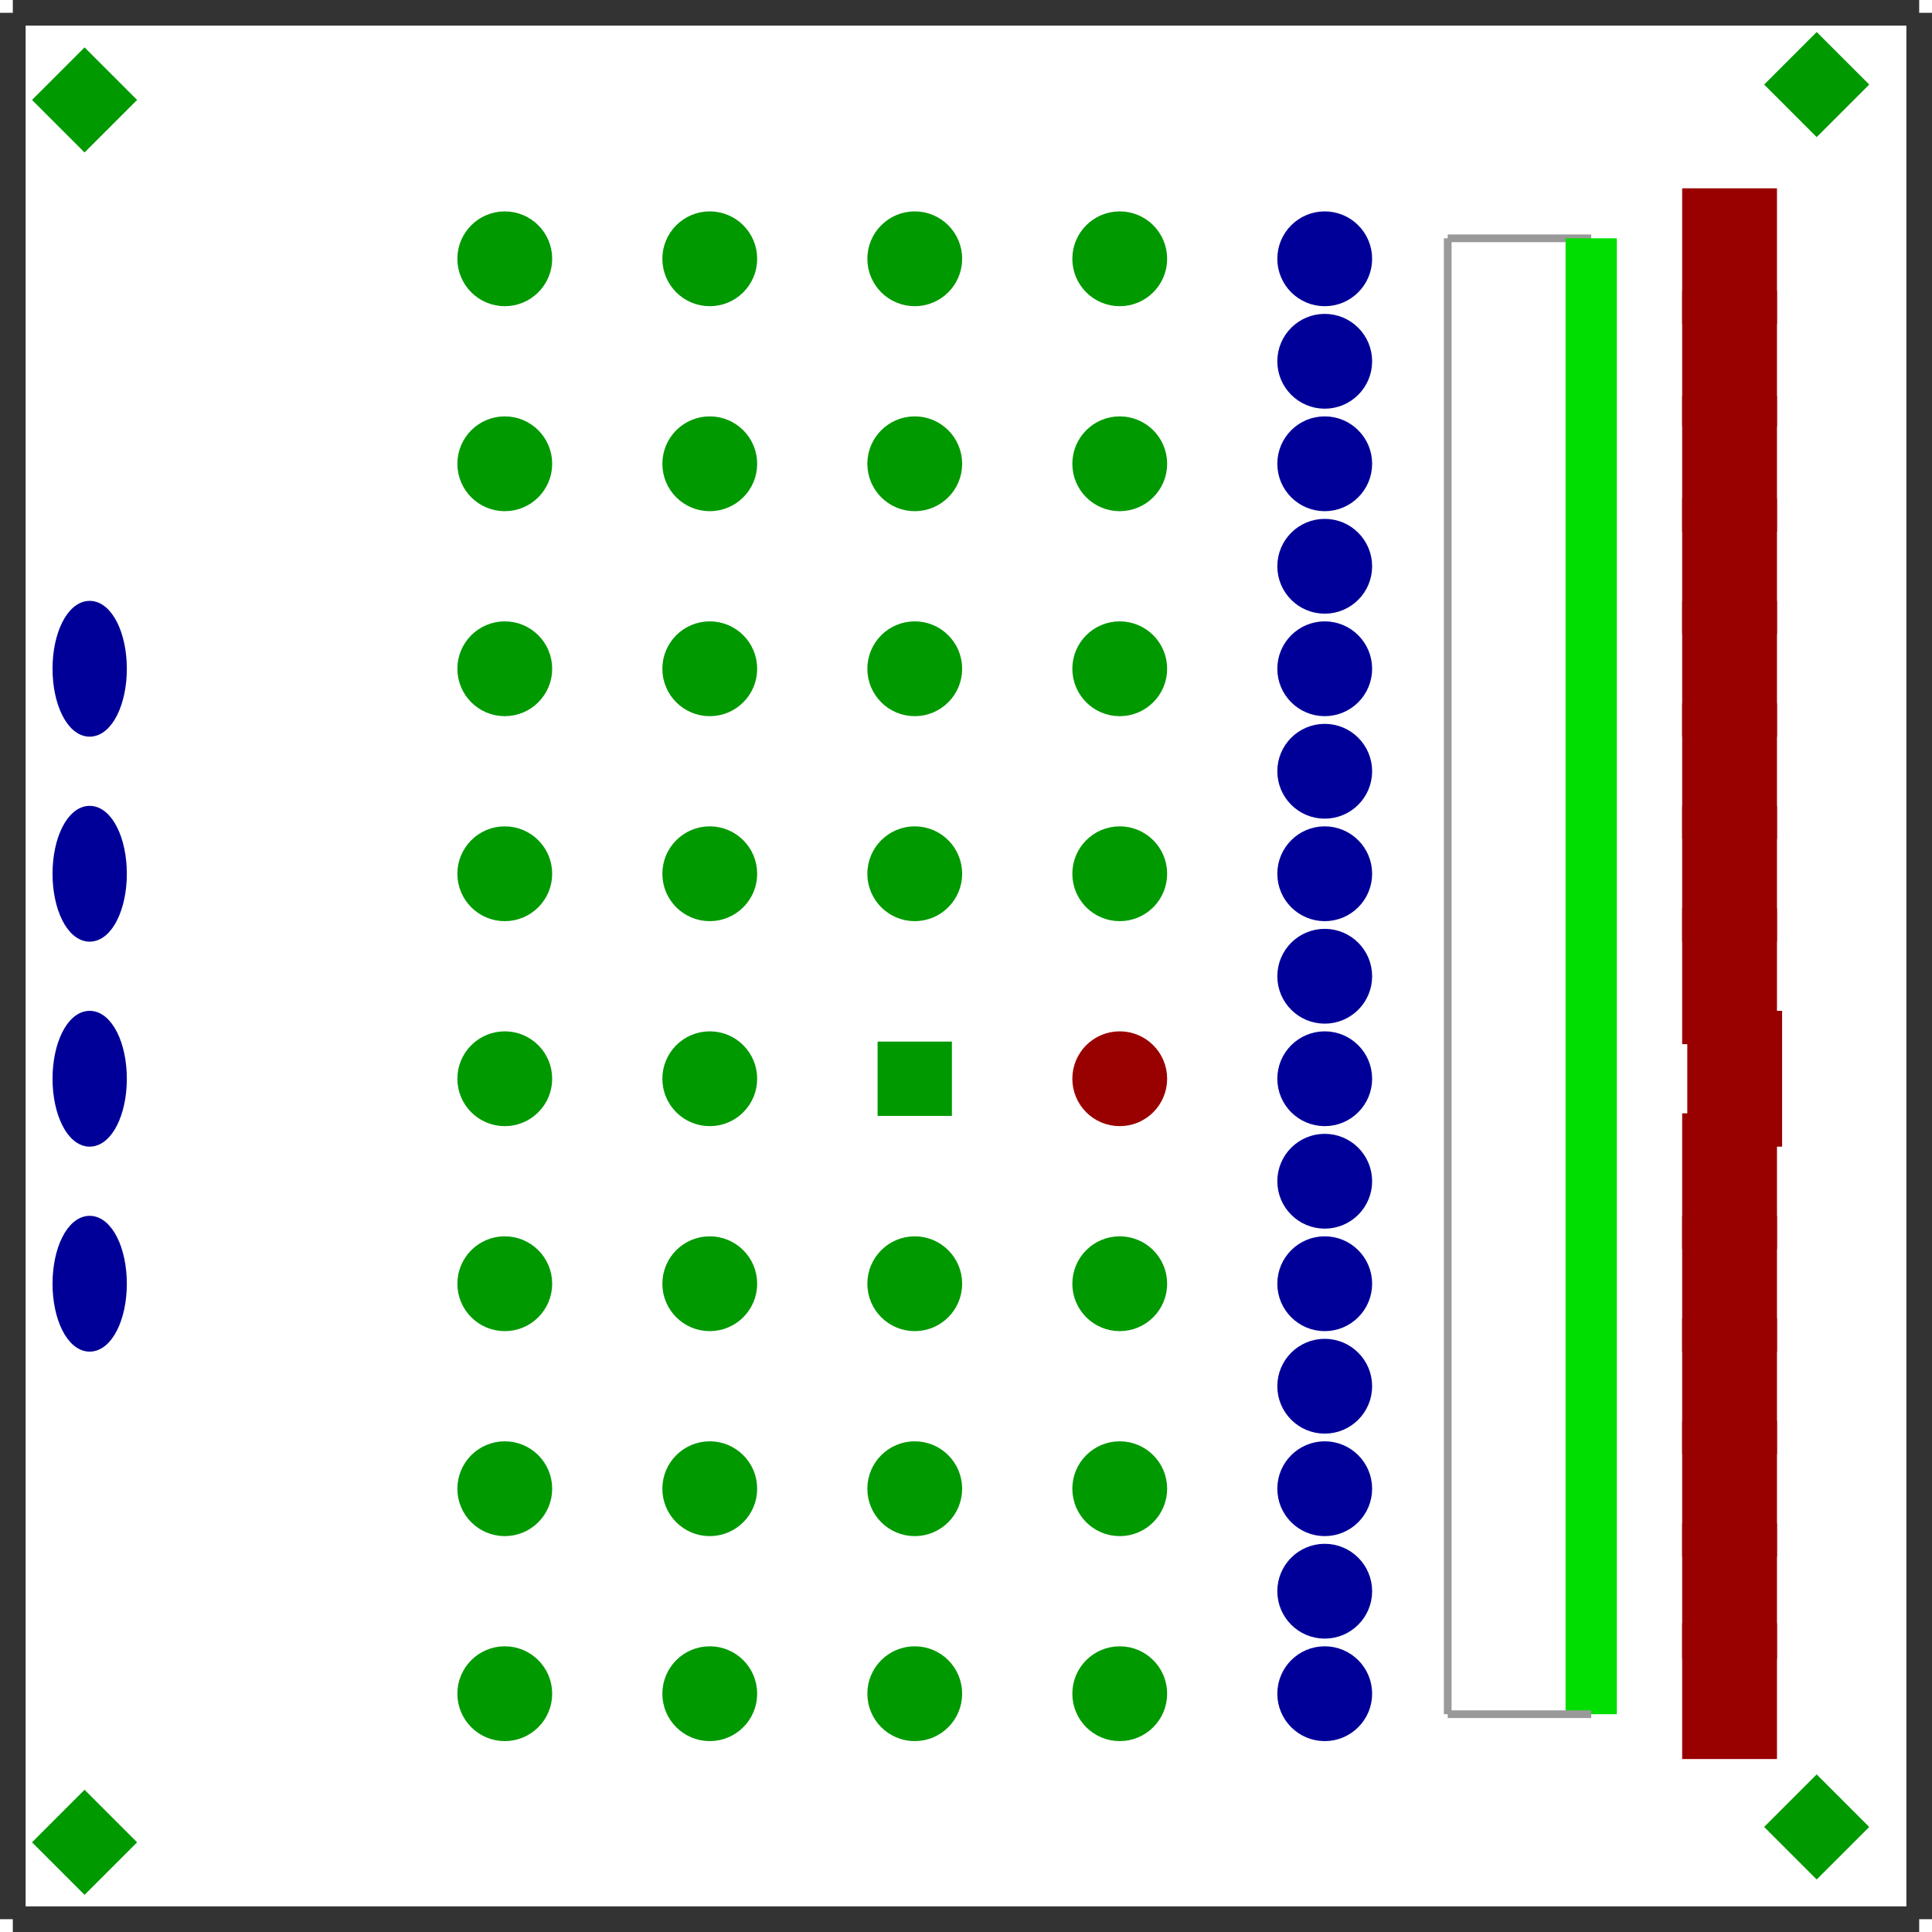 <?xml version="1.0" encoding="utf-8" ?>
<svg baseProfile="tiny" height="1024" version="1.2" viewBox="0 0 754 754" width="1024" xmlns="http://www.w3.org/2000/svg" xmlns:ev="http://www.w3.org/2001/xml-events" xmlns:xlink="http://www.w3.org/1999/xlink"><defs /><line stroke="#333" stroke-width="10" x1="5.0" x2="749.0" y1="749.0" y2="749.0" /><line stroke="#333" stroke-width="10" x1="749.0" x2="749.0" y1="749.0" y2="5.0" /><line stroke="#333" stroke-width="10" x1="749.0" x2="5.0" y1="5.0" y2="5.0" /><line stroke="#333" stroke-width="10" x1="5.0" x2="5.0" y1="5.0" y2="749.0" /><line stroke="#999" stroke-width="3" x1="565.0" x2="621.0" y1="93.0" y2="93.0" /><line stroke="#0d0" stroke-width="20" x1="621.0" x2="621.0" y1="93.0" y2="669.0" /><line stroke="#999" stroke-width="3" x1="621.0" x2="565.0" y1="669.0" y2="669.0" /><line stroke="#999" stroke-width="3" x1="565.0" x2="565.0" y1="669.0" y2="93.0" /><rect fill="#900" height="48" stroke="#900" stroke-width="5" transform="rotate(0,677.0,421.0)" width="32" x="661.0" y="397.0" /><ellipse cx="35.0" cy="421.0" fill="#009" rx="12" ry="24" stroke="#009" stroke-width="5" /><circle cx="517.0" cy="661.0" fill="#009" r="16" stroke="#009" stroke-width="5" /><circle cx="517.0" cy="581.0" fill="#009" r="16" stroke="#009" stroke-width="5" /><circle cx="517.0" cy="621.0" fill="#009" r="16" stroke="#009" stroke-width="5" /><circle cx="437.0" cy="421.0" fill="#900" r="16" stroke="#900" stroke-width="5" /><circle cx="517.0" cy="501.0" fill="#009" r="16" stroke="#009" stroke-width="5" /><circle cx="517.0" cy="461.0" fill="#009" r="16" stroke="#009" stroke-width="5" /><circle cx="517.0" cy="421.0" fill="#009" r="16" stroke="#009" stroke-width="5" /><circle cx="517.0" cy="381.0" fill="#009" r="16" stroke="#009" stroke-width="5" /><circle cx="517.0" cy="341.0" fill="#009" r="16" stroke="#009" stroke-width="5" /><circle cx="517.0" cy="301.0" fill="#009" r="16" stroke="#009" stroke-width="5" /><circle cx="517.0" cy="261.0" fill="#009" r="16" stroke="#009" stroke-width="5" /><circle cx="517.0" cy="221.0" fill="#009" r="16" stroke="#009" stroke-width="5" /><circle cx="517.0" cy="181.0" fill="#009" r="16" stroke="#009" stroke-width="5" /><circle cx="517.0" cy="141.0" fill="#009" r="16" stroke="#009" stroke-width="5" /><circle cx="517.0" cy="101.0" fill="#009" r="16" stroke="#009" stroke-width="5" /><circle cx="517.0" cy="541.0" fill="#009" r="16" stroke="#009" stroke-width="5" /><circle cx="277.0" cy="421.0" fill="#090" r="16" stroke="#090" stroke-width="5" /><circle cx="277.0" cy="341.0" fill="#090" r="16" stroke="#090" stroke-width="5" /><circle cx="277.0" cy="501.0" fill="#090" r="16" stroke="#090" stroke-width="5" /><circle cx="357.0" cy="501.0" fill="#090" r="16" stroke="#090" stroke-width="5" /><rect fill="#090" height="24" stroke="#090" stroke-width="5" transform="rotate(0,357.0,421.0)" width="24" x="345.0" y="409.0" /><circle cx="357.0" cy="341.0" fill="#090" r="16" stroke="#090" stroke-width="5" /><circle cx="437.0" cy="341.0" fill="#090" r="16" stroke="#090" stroke-width="5" /><circle cx="437.0" cy="501.0" fill="#090" r="16" stroke="#090" stroke-width="5" /><circle cx="437.0" cy="581.0" fill="#090" r="16" stroke="#090" stroke-width="5" /><circle cx="357.0" cy="581.0" fill="#090" r="16" stroke="#090" stroke-width="5" /><circle cx="277.0" cy="581.0" fill="#090" r="16" stroke="#090" stroke-width="5" /><circle cx="197.0" cy="581.0" fill="#090" r="16" stroke="#090" stroke-width="5" /><circle cx="197.0" cy="501.0" fill="#090" r="16" stroke="#090" stroke-width="5" /><circle cx="197.0" cy="421.0" fill="#090" r="16" stroke="#090" stroke-width="5" /><circle cx="197.0" cy="341.0" fill="#090" r="16" stroke="#090" stroke-width="5" /><circle cx="197.0" cy="261.0" fill="#090" r="16" stroke="#090" stroke-width="5" /><circle cx="277.0" cy="261.0" fill="#090" r="16" stroke="#090" stroke-width="5" /><circle cx="357.0" cy="261.0" fill="#090" r="16" stroke="#090" stroke-width="5" /><circle cx="437.0" cy="261.0" fill="#090" r="16" stroke="#090" stroke-width="5" /><circle cx="437.0" cy="181.0" fill="#090" r="16" stroke="#090" stroke-width="5" /><circle cx="437.0" cy="101.0" fill="#090" r="16" stroke="#090" stroke-width="5" /><circle cx="357.0" cy="101.0" fill="#090" r="16" stroke="#090" stroke-width="5" /><circle cx="357.0" cy="181.0" fill="#090" r="16" stroke="#090" stroke-width="5" /><circle cx="277.0" cy="181.0" fill="#090" r="16" stroke="#090" stroke-width="5" /><circle cx="197.0" cy="181.0" fill="#090" r="16" stroke="#090" stroke-width="5" /><circle cx="277.0" cy="101.0" fill="#090" r="16" stroke="#090" stroke-width="5" /><circle cx="197.0" cy="101.0" fill="#090" r="16" stroke="#090" stroke-width="5" /><circle cx="437.0" cy="661.0" fill="#090" r="16" stroke="#090" stroke-width="5" /><circle cx="357.0" cy="661.0" fill="#090" r="16" stroke="#090" stroke-width="5" /><circle cx="277.0" cy="661.0" fill="#090" r="16" stroke="#090" stroke-width="5" /><circle cx="197.0" cy="661.0" fill="#090" r="16" stroke="#090" stroke-width="5" /><rect fill="#900" height="48" stroke="#900" stroke-width="5" transform="rotate(0,675.0,381.0)" width="32" x="659.0" y="357.0" /><rect fill="#900" height="48" stroke="#900" stroke-width="5" transform="rotate(0,675.0,341.0)" width="32" x="659.0" y="317.0" /><rect fill="#900" height="48" stroke="#900" stroke-width="5" transform="rotate(0,675.0,301.0)" width="32" x="659.0" y="277.0" /><rect fill="#900" height="48" stroke="#900" stroke-width="5" transform="rotate(0,675.0,261.0)" width="32" x="659.0" y="237.0" /><rect fill="#900" height="48" stroke="#900" stroke-width="5" transform="rotate(0,675.0,221.0)" width="32" x="659.0" y="197.0" /><rect fill="#900" height="48" stroke="#900" stroke-width="5" transform="rotate(0,675.0,461.0)" width="32" x="659.0" y="437.0" /><rect fill="#900" height="48" stroke="#900" stroke-width="5" transform="rotate(0,675.0,501.0)" width="32" x="659.0" y="477.0" /><rect fill="#900" height="48" stroke="#900" stroke-width="5" transform="rotate(0,675.0,581.0)" width="32" x="659.0" y="557.0" /><rect fill="#900" height="48" stroke="#900" stroke-width="5" transform="rotate(0,675.0,541.0)" width="32" x="659.0" y="517.0" /><rect fill="#900" height="48" stroke="#900" stroke-width="5" transform="rotate(0,675.0,181.0)" width="32" x="659.0" y="157.0" /><ellipse cx="35.0" cy="501.0" fill="#009" rx="12" ry="24" stroke="#009" stroke-width="5" /><ellipse cx="35.0" cy="341.0" fill="#009" rx="12" ry="24" stroke="#009" stroke-width="5" /><ellipse cx="35.0" cy="261.0" fill="#009" rx="12" ry="24" stroke="#009" stroke-width="5" /><rect fill="#090" height="24" stroke="#090" stroke-width="5" transform="rotate(315,33.0,719.0)" width="24" x="21.0" y="707.0" /><rect fill="#090" height="24" stroke="#090" stroke-width="5" transform="rotate(45,33.0,39.0)" width="24" x="21.0" y="27.0" /><rect fill="#090" height="24" stroke="#090" stroke-width="5" transform="rotate(135,709.0,33.0)" width="24" x="697.0" y="21.0" /><rect fill="#090" height="24" stroke="#090" stroke-width="5" transform="rotate(225,709.0,713.0)" width="24" x="697.0" y="701.0" /><rect fill="#900" height="48" stroke="#900" stroke-width="5" transform="rotate(0,675.0,621.0)" width="32" x="659.0" y="597.0" /><rect fill="#900" height="48" stroke="#900" stroke-width="5" transform="rotate(0,675.0,660.0)" width="32" x="659.0" y="636.0" /><rect fill="#900" height="48" stroke="#900" stroke-width="5" transform="rotate(0,675.0,140.0)" width="32" x="659.0" y="116.0" /><rect fill="#900" height="48" stroke="#900" stroke-width="5" transform="rotate(0,675.0,100.0)" width="32" x="659.0" y="76.0" /></svg>